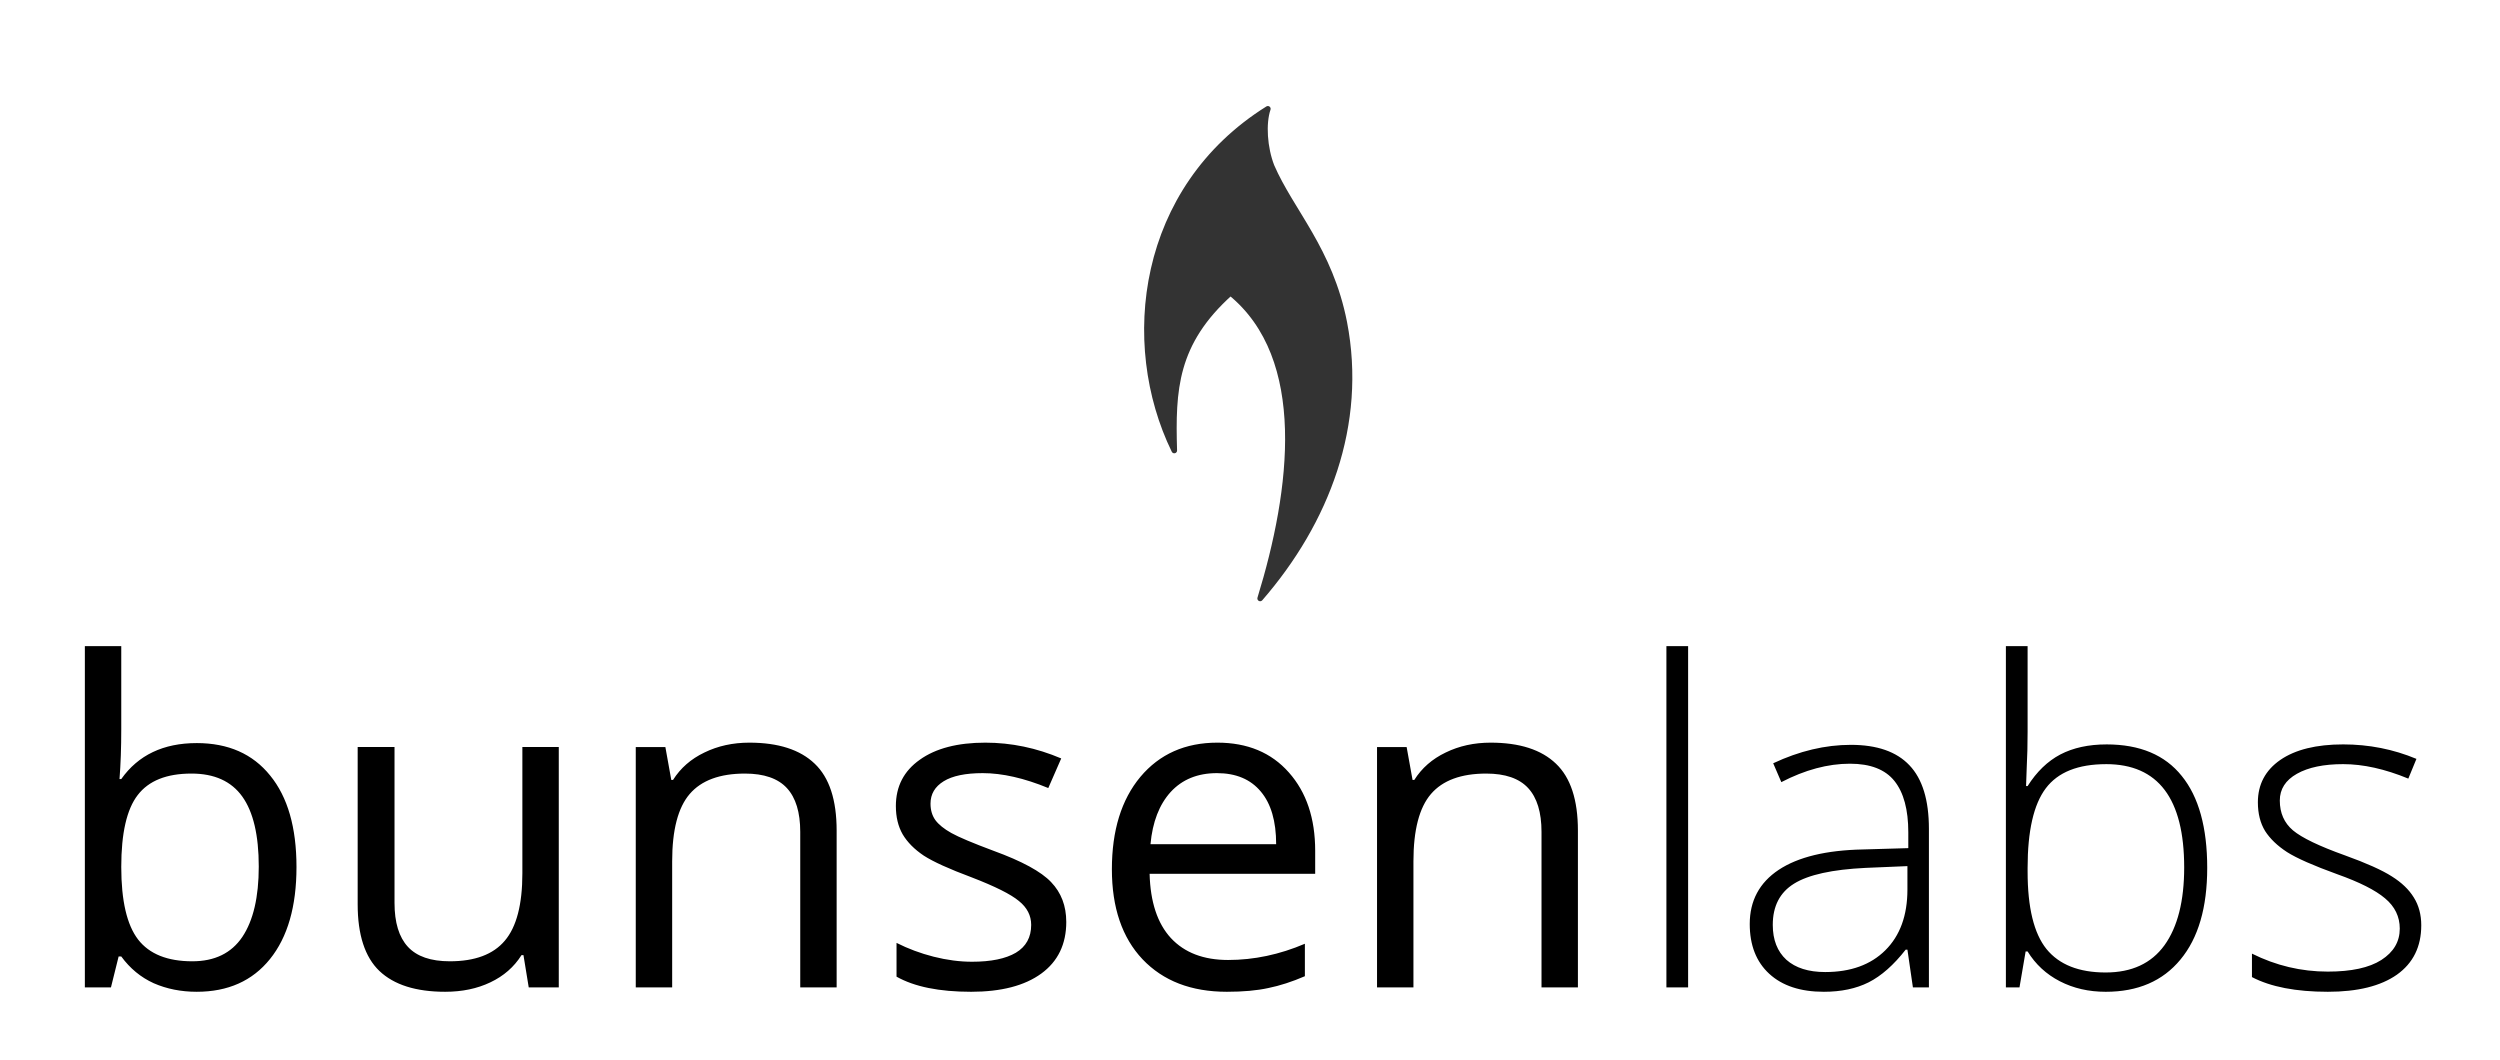 <?xml version="1.0" encoding="UTF-8" standalone="no"?>
<!-- Created with Inkscape (http://www.inkscape.org/) -->

<svg
   xmlns:dc="http://purl.org/dc/elements/1.1/"
   xmlns:cc="http://creativecommons.org/ns#"
   xmlns:rdf="http://www.w3.org/1999/02/22-rdf-syntax-ns#"
   xmlns:svg="http://www.w3.org/2000/svg"
   xmlns="http://www.w3.org/2000/svg"
   xmlns:sodipodi="http://sodipodi.sourceforge.net/DTD/sodipodi-0.dtd"
   xmlns:inkscape="http://www.inkscape.org/namespaces/inkscape"
   width="1411.499"
   height="598.268"
   id="svg2"
   version="1.1"
   inkscape:version="0.48.5 r10040"
   sodipodi:docname="bunsenlabs-text-flame.svg">
  <defs
     id="defs4" />
  <sodipodi:namedview
     id="base"
     pagecolor="#bebebe"
     bordercolor="#666666"
     borderopacity="1.0"
     inkscape:pageopacity="0"
     inkscape:pageshadow="2"
     inkscape:zoom="0.69687447"
     inkscape:cx="556.12416"
     inkscape:cy="235.51176"
     inkscape:document-units="px"
     inkscape:current-layer="layer2"
     showgrid="true"
     borderlayer="false"
     showborder="true"
     fit-margin-top="20"
     fit-margin-left="20"
     fit-margin-right="20"
     fit-margin-bottom="20"
     inkscape:showpageshadow="false"
     inkscape:window-width="1919"
     inkscape:window-height="1029"
     inkscape:window-x="1"
     inkscape:window-y="1"
     inkscape:window-maximized="1"
     inkscape:snap-global="false">
    <inkscape:grid
       type="xygrid"
       id="grid3009"
       empspacing="5"
       visible="true"
       enabled="true"
       snapvisiblegridlinesonly="true"
       originx="-102.695px"
       originy="-767.874px" />
  </sodipodi:namedview>
  <g
     inkscape:label="text"
     inkscape:groupmode="layer"
     id="layer1"
     transform="translate(-102.695,313.779)"
     style="display:inline" />
  <g
     inkscape:groupmode="layer"
     id="layer2"
     inkscape:label="flame"
     style="display:inline">
    <path
       sodipodi:nodetypes="ccccccc"
       inkscape:connector-curvature="0"
       id="path3774"
       d="m 662.995,254.356 c -29.534,-60.597 -19.234,-147.838 52.836,-192.917 -2.834,8.292 -1.905,22.119 2.123,32.444 11.048,25.483 32.994,47.118 41.029,88.23 11.123,57.541 -9.946,112.505 -47.504,155.772 18.822,-61.221 28.342,-135.891 -16.749,-172.573 -31.558,28.306 -32.757,54.662 -31.735,89.043 z"
       style="fill:#333333;stroke:#333333;stroke-width:3.153;stroke-linecap:round;stroke-linejoin:round;stroke-miterlimit:4;stroke-opacity:1;stroke-dasharray:none;display:inline" />
    <g
       id="g3030"
       transform="matrix(1.761,0,0,1.761,1254.249,322.683)">
      <g
         style="font-size:144px;font-style:normal;font-variant:normal;font-stretch:normal;text-align:start;line-height:125%;letter-spacing:0px;word-spacing:0px;writing-mode:lr-tb;text-anchor:start;fill:#000000;fill-opacity:1;stroke:none;font-family:Open Sans;-inkscape-font-specification:Open Sans Semi-Light"
         id="text3018" />
      <g
         style="font-size:144px;font-style:normal;font-variant:normal;font-weight:200;font-stretch:normal;text-align:start;line-height:125%;letter-spacing:0px;word-spacing:0px;writing-mode:lr-tb;text-anchor:start;fill:#000000;fill-opacity:1;stroke:none;font-family:Open Sans;-inkscape-font-specification:Open Sans"
         id="text3026">
        <path
           id="path3056"
           style=""
           d="m 64.05,113.436 c -6e-5,6.844 -2.602,12.117 -7.805,15.82 -5.203,3.656 -12.586,5.484 -22.148,5.484 -10.219,0 -18.328,-1.57 -24.328,-4.711 l 0,-7.523 c 7.687,3.844 15.797,5.766 24.328,5.766 7.547,0 13.266,-1.242 17.156,-3.727 3.937,-2.531 5.906,-5.883 5.906,-10.055 -5.3e-5,-3.844 -1.57,-7.078 -4.711,-9.703 -3.094,-2.625 -8.203,-5.203 -15.328,-7.734 -7.641,-2.766 -13.008,-5.133 -16.102,-7.102 -3.094,-2.016 -5.438,-4.266 -7.031,-6.75 -1.547,-2.531 -2.32,-5.602 -2.32,-9.211 -7e-6,-5.719 2.391,-10.242 7.172,-13.57 4.828,-3.328 11.555,-4.992 20.18,-4.992 8.25,7.8e-5 16.078,1.547 23.484,4.641 l -2.602,6.328 c -7.5,-3.094 -14.461,-4.641 -20.883,-4.641 -6.234,7.1e-5 -11.18,1.031 -14.836,3.094 -3.656,2.063 -5.484,4.922 -5.484,8.578 -1.5e-5,3.984 1.406,7.172 4.219,9.562 2.859,2.391 8.414,5.063 16.664,8.016 6.891,2.484 11.906,4.734 15.047,6.75 3.141,1.969 5.484,4.219 7.031,6.75 1.594,2.531 2.391,5.508 2.391,8.93 M -36.848,55.428 c 10.687,7.8e-5 18.726,3.375 24.117,10.125 5.437,6.703 8.156,16.523 8.156,29.461 -7.73e-5,12.703 -2.859,22.5 -8.578,29.391 -5.672,6.891 -13.664,10.336 -23.977,10.336 -5.438,0 -10.336,-1.125 -14.695,-3.375 -4.359,-2.25 -7.805,-5.438 -10.336,-9.562 l -0.633,0 -1.969,11.531 -4.359,0 0,-109.406 6.961,0 0,27.492 c -1.9e-5,4.125 -0.094,7.922 -0.281,11.391 l -0.211,5.977 0.492,0 c 2.906,-4.594 6.398,-7.969 10.477,-10.125 4.125,-2.156 9.07,-3.234 14.836,-3.234 m -0.141,6.328 c -9,7.1e-5 -15.445,2.578 -19.336,7.734 -3.891,5.156 -5.836,13.664 -5.836,25.523 l 0,1.195 c -1.9e-5,11.531 2.016,19.805 6.047,24.82 4.078,5.016 10.406,7.523 18.984,7.523 8.344,0 14.625,-2.906 18.844,-8.719 4.219,-5.859 6.328,-14.18 6.328,-24.961 -7e-5,-22.078 -8.344,-33.117 -25.031,-33.117 m -61.945,71.578 -1.758,-12.094 -0.562,0 c -3.844,4.922 -7.805,8.414 -11.883,10.477 -4.031,2.016 -8.813,3.023 -14.344,3.023 -7.5,0 -13.336,-1.922 -17.508,-5.766 -4.172,-3.844 -6.258,-9.164 -6.258,-15.961 0,-7.453 3.094,-13.242 9.281,-17.367 6.234,-4.125 15.234,-6.305 27,-6.539 l 14.555,-0.422 0,-5.062 c -6e-5,-7.266 -1.477,-12.75 -4.43,-16.453 -2.953,-3.703 -7.711,-5.555 -14.273,-5.555 -7.078,7.2e-5 -14.414,1.969 -22.008,5.906 l -2.602,-6.047 c 8.391,-3.937 16.687,-5.906 24.891,-5.906 8.391,7.8e-5 14.648,2.18 18.773,6.539 4.172,4.359 6.258,11.156 6.258,20.391 l 0,50.836 -5.133,0 m -28.125,-4.922 c 8.156,1e-5 14.578,-2.32 19.266,-6.961 4.734,-4.687 7.101,-11.18 7.102,-19.477 l 0,-7.523 -13.359,0.562 c -10.734,0.516 -18.398,2.203 -22.992,5.062 -4.547,2.813 -6.82,7.219 -6.82,13.219 -2e-5,4.781 1.453,8.508 4.359,11.18 2.953,2.625 7.102,3.938 12.445,3.938 m -43.945,4.922 -6.961,0 0,-109.406 6.961,0 0,109.406 m -47.004,0 0,-49.852 c -7e-5,-6.281 -1.43,-10.969 -4.289,-14.062 -2.859,-3.094 -7.336,-4.641 -13.43,-4.641 -8.063,6.9e-5 -13.969,2.18 -17.719,6.539 -3.75,4.359 -5.625,11.555 -5.625,21.586 l 0,40.43 -11.672,0 0,-77.063 9.492,0 1.898,10.547 0.562,0 c 2.391,-3.797 5.742,-6.726 10.055,-8.789 4.312,-2.109 9.117,-3.164 14.414,-3.164 9.281,7.8e-5 16.266,2.25 20.953,6.75 4.687,4.453 7.031,11.602 7.031,21.445 l 0,50.273 -11.672,0 m -100.898,1.406 c -11.391,0 -20.391,-3.469 -27,-10.406 -6.563,-6.937 -9.844,-16.57 -9.844,-28.898 -1e-5,-12.422 3.047,-22.289 9.141,-29.602 6.141,-7.312 14.367,-10.969 24.68,-10.969 9.656,7.8e-5 17.297,3.188 22.922,9.562 5.625,6.328 8.437,14.695 8.438,25.102 l 0,7.383 -53.086,0 c 0.234,9.047 2.508,15.914 6.82,20.602 4.359,4.688 10.477,7.031 18.352,7.031 8.297,1e-5 16.5,-1.734 24.609,-5.203 l 0,10.406 c -4.125,1.781 -8.039,3.047 -11.742,3.797 -3.656,0.797 -8.086,1.195 -13.289,1.195 m -3.164,-70.102 c -6.188,6.9e-5 -11.133,2.016 -14.836,6.047 -3.656,4.031 -5.813,9.609 -6.469,16.734 l 40.289,0 c -6e-5,-7.359 -1.641,-12.984 -4.922,-16.875 -3.281,-3.937 -7.969,-5.906 -14.062,-5.906 m -48.305,47.672 c -6e-5,7.172 -2.672,12.703 -8.016,16.594 -5.344,3.891 -12.844,5.836 -22.5,5.836 -10.219,0 -18.188,-1.617 -23.906,-4.852 l 0,-10.828 c 3.703,1.875 7.664,3.352 11.883,4.43 4.266,1.078 8.367,1.617 12.305,1.617 6.094,1e-5 10.781,-0.961 14.062,-2.883 3.281,-1.969 4.922,-4.945 4.922,-8.93 -5e-5,-3 -1.313,-5.555 -3.938,-7.664 -2.578,-2.156 -7.641,-4.687 -15.188,-7.594 -7.172,-2.672 -12.281,-4.992 -15.328,-6.961 -3,-2.016 -5.25,-4.289 -6.75,-6.82 -1.453,-2.531 -2.18,-5.555 -2.18,-9.07 -1e-5,-6.281 2.555,-11.226 7.664,-14.836 5.109,-3.656 12.117,-5.484 21.023,-5.484 8.297,7.8e-5 16.406,1.688 24.328,5.062 l -4.148,9.492 c -7.734,-3.187 -14.742,-4.781 -21.023,-4.781 -5.531,6.9e-5 -9.703,0.867 -12.516,2.602 -2.813,1.734 -4.219,4.125 -4.219,7.172 -2e-5,2.063 0.516,3.82 1.547,5.273 1.078,1.453 2.789,2.836 5.133,4.148 2.344,1.313 6.844,3.211 13.5,5.695 9.141,3.328 15.305,6.68 18.492,10.055 3.234,3.375 4.851,7.617 4.852,12.727 m -85.289,21.023 0,-49.852 c -7e-5,-6.281 -1.43,-10.969 -4.289,-14.062 -2.859,-3.094 -7.336,-4.641 -13.43,-4.641 -8.063,6.9e-5 -13.969,2.18 -17.719,6.539 -3.75,4.359 -5.625,11.555 -5.625,21.586 l 0,40.43 -11.672,0 0,-77.063 9.492,0 1.898,10.547 0.562,0 c 2.391,-3.797 5.742,-6.726 10.055,-8.789 4.312,-2.109 9.117,-3.164 14.414,-3.164 9.281,7.8e-5 16.266,2.25 20.953,6.75 4.687,4.453 7.031,11.602 7.031,21.445 l 0,50.273 -11.672,0 m -130.078,-77.063 0,49.992 c -2e-5,6.281 1.43,10.969 4.289,14.062 2.859,3.094 7.336,4.641 13.43,4.641 8.062,1e-5 13.945,-2.203 17.648,-6.609 3.75,-4.406 5.625,-11.602 5.625,-21.586 l 0,-40.5 11.672,0 0,77.063 -9.633,0 -1.688,-10.336 -0.633,0 c -2.391,3.797 -5.719,6.703 -9.984,8.719 -4.219,2.016 -9.047,3.023 -14.484,3.023 -9.375,0 -16.406,-2.227 -21.094,-6.68 -4.641,-4.453 -6.961,-11.578 -6.961,-21.375 l 0,-50.414 11.812,0 m -63.422,-1.266 c 10.125,7.8e-5 17.976,3.469 23.555,10.406 5.625,6.891 8.437,16.664 8.438,29.32 -8e-5,12.656 -2.836,22.5 -8.508,29.531 -5.625,6.984 -13.453,10.477 -23.484,10.477 -5.016,0 -9.609,-0.914 -13.781,-2.742 -4.125,-1.875 -7.594,-4.734 -10.406,-8.578 l -0.844,0 -2.461,9.914 -8.367,0 0,-109.406 11.672,0 0,26.578 c -3e-5,5.953 -0.188,11.297 -0.562,16.031 l 0.562,0 c 5.437,-7.687 13.5,-11.531 24.188,-11.531 m -1.688,9.773 c -7.969,6.9e-5 -13.711,2.297 -17.227,6.891 -3.516,4.547 -5.273,12.234 -5.273,23.062 -3e-5,10.828 1.805,18.586 5.414,23.273 3.609,4.641 9.398,6.961 17.367,6.961 7.172,1e-5 12.516,-2.602 16.031,-7.805 3.516,-5.25 5.273,-12.773 5.273,-22.57 -6e-5,-10.031 -1.758,-17.508 -5.273,-22.43 -3.516,-4.922 -8.953,-7.383 -16.312,-7.383" />
      </g>
    </g>
  </g>
</svg>
